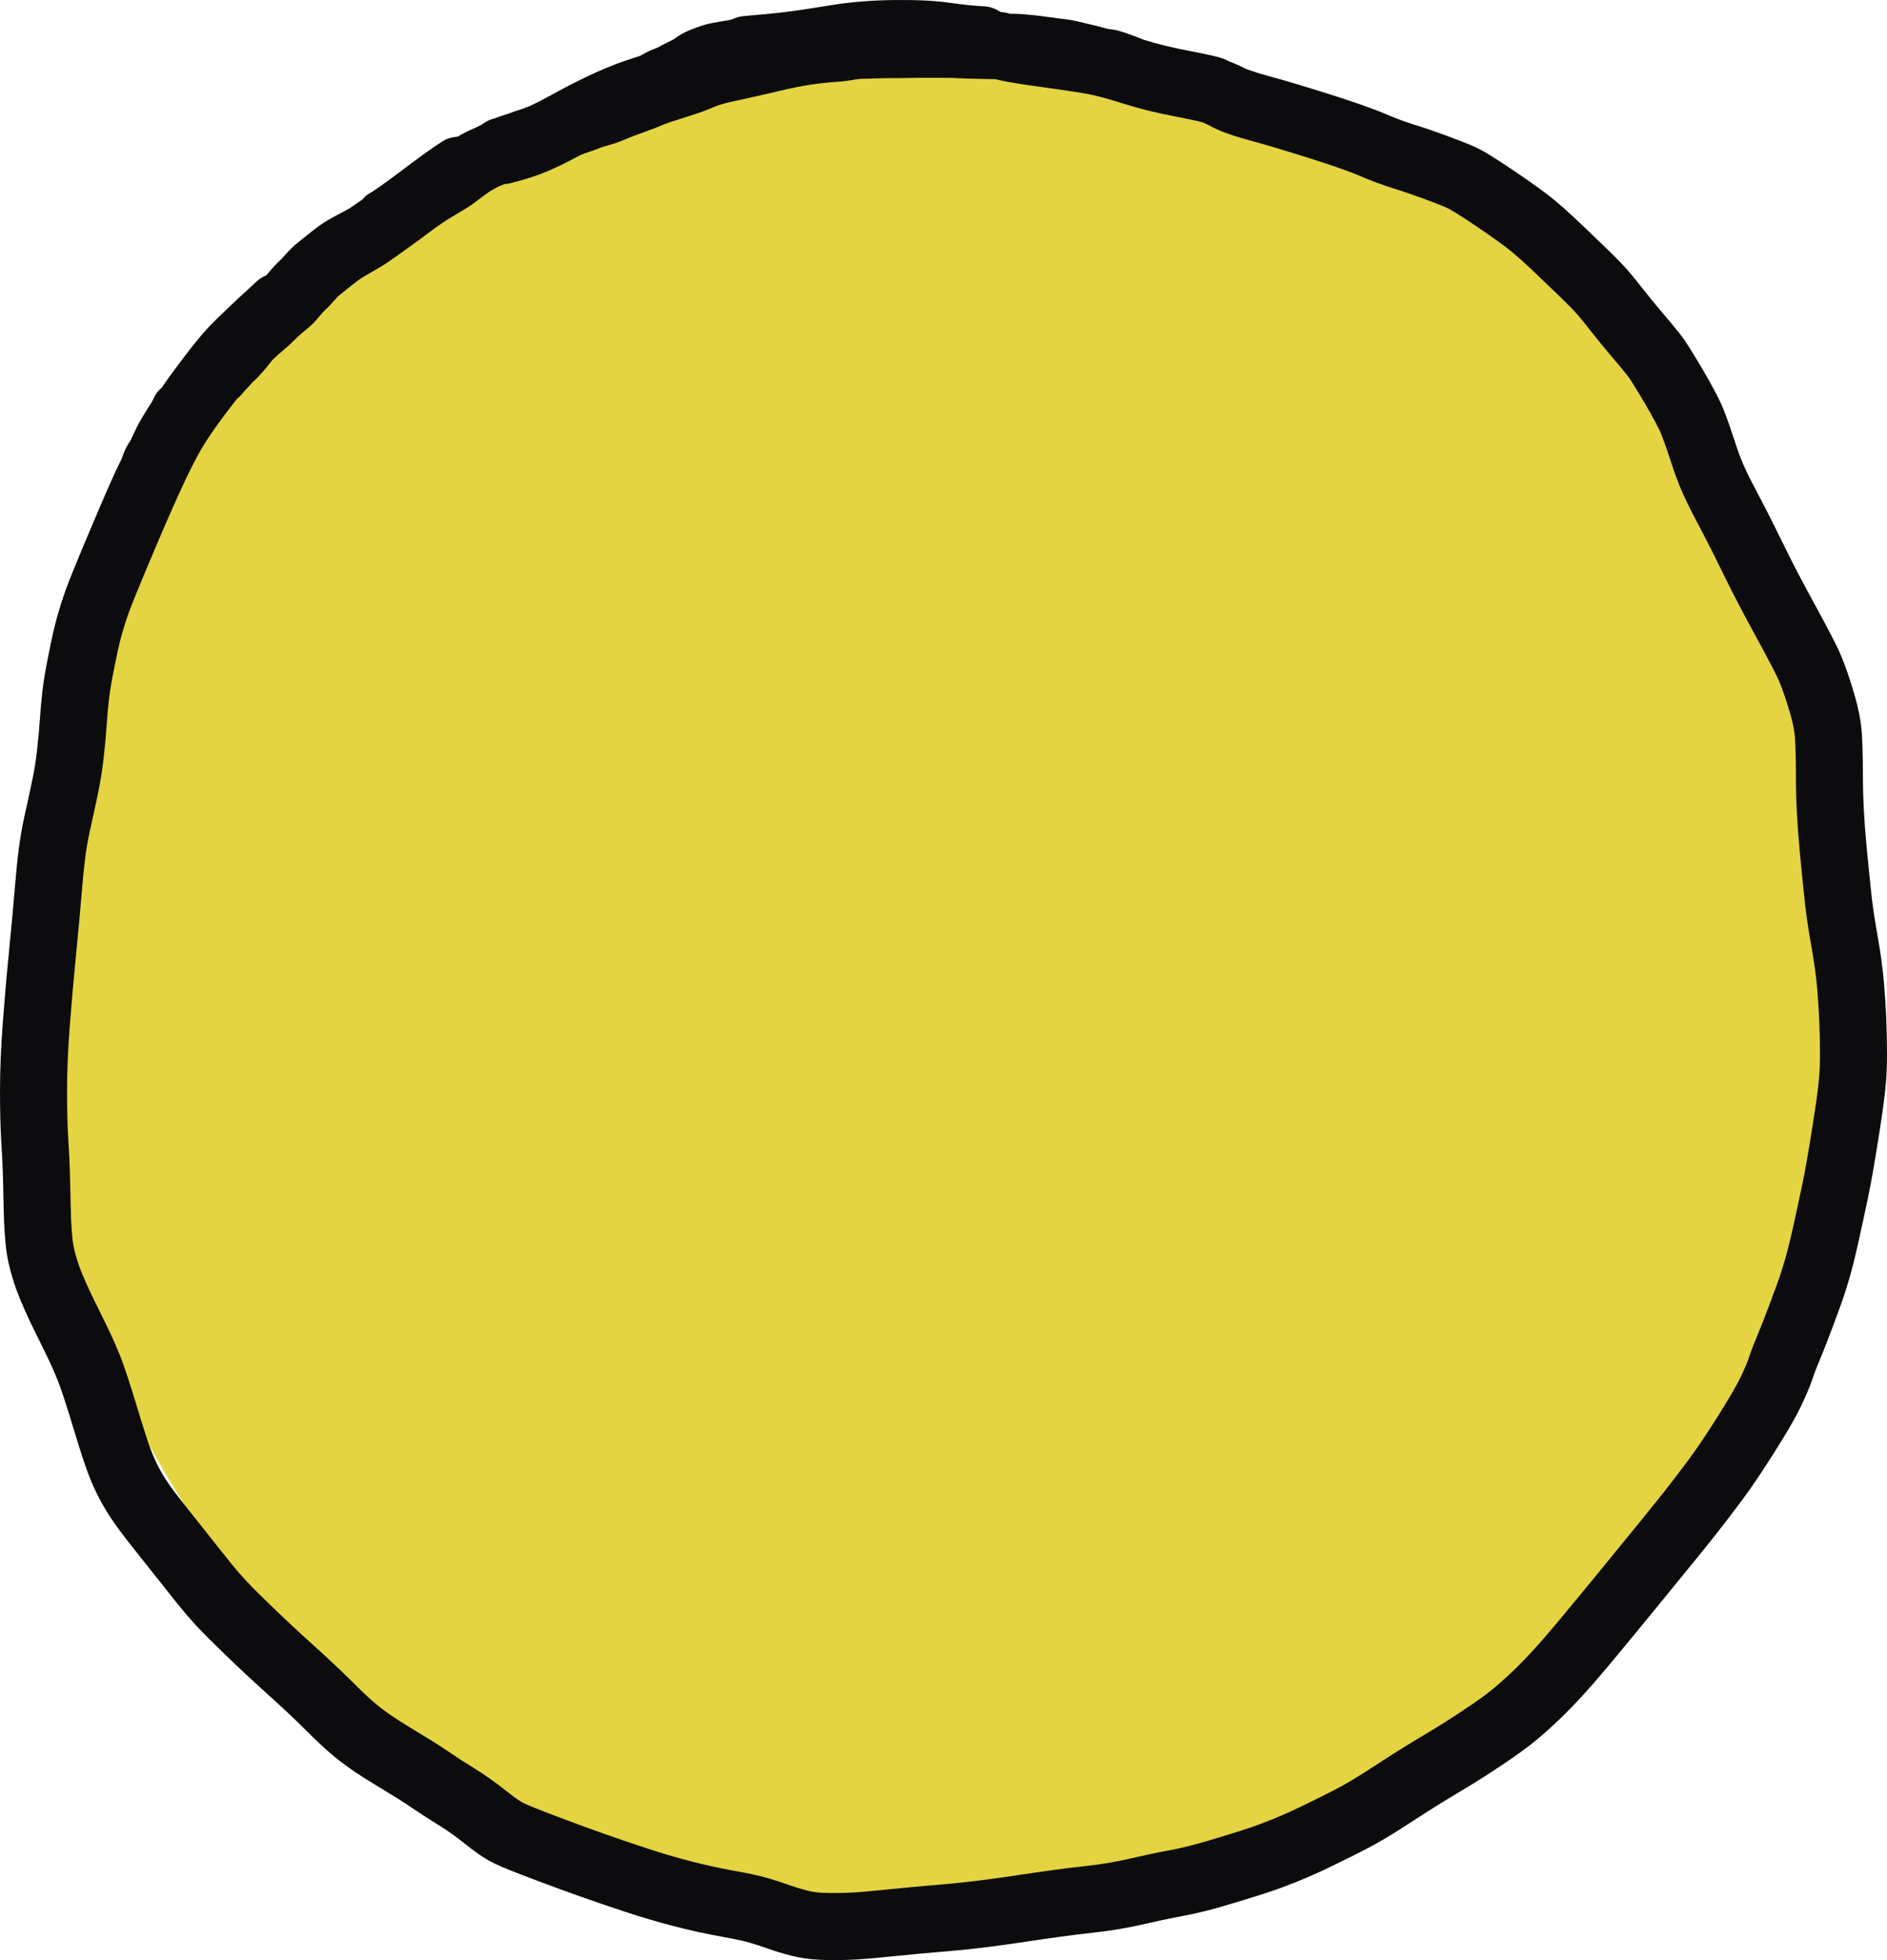 <?xml version="1.0" encoding="UTF-8" standalone="no"?><!-- Generator: Gravit.io --><svg xmlns="http://www.w3.org/2000/svg" xmlns:xlink="http://www.w3.org/1999/xlink" style="isolation:isolate" viewBox="0 0 493.044 512" width="493.044pt" height="512pt"><ellipse vector-effect="non-scaling-stroke" cx="246.522" cy="256" rx="238.119" ry="247.603" fill="rgb(228,212,65)"/><path d=" M 233.892 0.006 C 228.191 0.048 222.492 0.476 216.866 1.396 C 213.131 2.006 209.392 2.607 205.637 3.081 C 201.878 3.555 198.101 3.884 194.327 4.204 C 193.17 4.302 192.091 4.631 191.116 5.125 C 191.051 5.137 190.984 5.15 190.919 5.162 C 189.933 5.348 188.948 5.533 187.954 5.679 C 187 5.818 186.051 6.003 185.114 6.222 C 183.747 6.541 182.418 7.012 181.11 7.516 C 179.802 8.019 178.497 8.597 177.325 9.374 C 177.115 9.502 176.909 9.642 176.71 9.794 C 176.481 9.969 176.242 10.124 175.991 10.265 C 175.479 10.555 174.949 10.818 174.42 11.075 C 173.575 11.484 172.739 11.913 171.918 12.366 C 171.727 12.47 171.547 12.559 171.343 12.629 C 171.31 12.64 171.28 12.655 171.248 12.667 C 170.191 13.018 169.184 13.513 168.218 14.062 C 167.873 14.257 167.521 14.438 167.17 14.623 C 165.686 15.108 164.192 15.566 162.721 16.087 C 159.667 17.169 156.679 18.437 153.75 19.822 C 153.75 19.823 153.75 19.823 153.737 19.825 C 153.737 19.826 153.737 19.828 153.737 19.828 C 150.778 21.227 147.864 22.718 145 24.302 C 144.986 24.309 144.977 24.312 144.966 24.318 C 144.947 24.329 144.929 24.339 144.91 24.35 C 142.76 25.542 140.579 26.684 138.356 27.736 C 138.132 27.823 137.904 27.899 137.68 27.986 C 137.02 28.244 136.357 28.514 135.676 28.71 C 134.779 28.969 133.899 29.287 133.032 29.632 C 133.004 29.642 132.974 29.644 132.945 29.656 C 132.921 29.665 132.896 29.677 132.87 29.687 C 132.485 29.843 132.114 29.899 131.702 30.041 C 131.685 30.047 131.673 30.057 131.657 30.063 C 130.853 30.303 130.064 30.588 129.295 30.92 C 129.275 30.924 129.255 30.931 129.234 30.936 C 127.943 31.219 126.826 31.815 125.843 32.57 C 125.843 32.573 125.829 32.576 125.824 32.578 C 125.753 32.613 125.68 32.648 125.611 32.685 C 124.981 33.017 124.344 33.343 123.683 33.611 C 122.576 34.06 121.499 34.587 120.46 35.177 C 120.173 35.339 119.901 35.522 119.621 35.696 C 118.249 35.802 116.886 36.122 115.641 36.907 C 114.099 37.879 112.606 38.928 111.124 39.989 C 109.121 41.424 107.146 42.896 105.18 44.382 L 105.18 44.384 C 105.131 44.42 105.082 44.457 105.033 44.494 C 103.205 45.876 101.365 47.249 99.489 48.566 C 98.507 49.256 97.518 49.958 96.472 50.55 C 95.722 50.974 95.164 51.58 94.598 52.173 C 94.153 52.473 93.703 52.766 93.267 53.079 C 93.244 53.095 93.218 53.107 93.195 53.124 C 93.172 53.14 93.149 53.157 93.126 53.174 C 92.542 53.597 91.957 54.034 91.339 54.407 C 90.356 55.001 89.32 55.518 88.305 56.055 C 86.604 56.953 84.899 57.888 83.346 59.028 C 82.171 59.89 81.027 60.793 79.89 61.703 C 78.985 62.428 78.08 63.149 77.186 63.886 C 76.924 64.102 76.681 64.332 76.451 64.57 C 75.713 65.262 75.011 65.995 74.348 66.756 C 73.943 67.221 73.533 67.695 73.076 68.111 C 72.101 68.995 71.215 69.975 70.374 70.986 C 70.122 71.288 69.87 71.588 69.612 71.885 C 69.612 71.89 69.599 71.892 69.599 71.896 C 68.73 72.271 67.896 72.757 67.158 73.43 C 64.123 76.197 61.102 78.981 58.149 81.836 C 56.289 83.635 54.415 85.45 52.74 87.426 C 49.812 90.881 47.114 94.535 44.432 98.181 C 43.677 99.207 42.961 100.269 42.223 101.311 C 41.538 101.86 40.942 102.542 40.493 103.358 C 40.409 103.509 40.332 103.665 40.261 103.822 C 40.074 104.23 39.855 104.623 39.665 105.03 C 38.422 106.926 37.215 108.846 36.14 110.839 C 35.416 112.181 34.828 113.593 34.149 114.959 C 34.127 114.991 34.109 115.026 34.088 115.058 C 33.106 116.493 32.345 118.076 31.838 119.735 C 31.233 121.04 30.549 122.307 29.962 123.619 C 27.369 129.405 24.875 135.236 22.425 141.084 C 21.293 143.789 20.166 146.495 19.066 149.214 C 18.399 150.862 17.729 152.514 17.131 154.189 C 16.35 156.374 15.647 158.585 15.012 160.817 C 14.092 164.052 13.411 167.356 12.752 170.651 C 12.086 173.976 11.44 177.322 11.061 180.695 C 10.785 183.161 10.573 185.634 10.404 188.111 C 10.227 190.711 9.978 193.307 9.688 195.897 C 9.402 198.447 9.012 200.985 8.49 203.497 C 7.804 206.797 7.083 210.091 6.352 213.381 C 5.135 218.859 4.512 224.467 4.044 230.053 C 3.536 236.127 2.984 242.199 2.378 248.264 C 1.753 254.517 1.213 260.78 0.738 267.047 C 0.273 273.192 -0.018 279.352 0.001 285.516 C 0.016 290.157 0.091 294.811 0.403 299.443 C 0.733 304.345 0.831 309.267 0.919 314.177 C 0.974 317.16 1.074 320.144 1.308 323.119 C 1.486 325.382 1.728 327.658 2.229 329.875 C 2.953 333.084 3.956 336.227 5.208 339.269 C 6.779 343.087 8.595 346.806 10.433 350.5 C 12.055 353.758 13.675 357.038 15.022 360.421 C 15.626 361.936 16.149 363.482 16.662 365.029 C 17.471 367.471 18.231 369.927 18.976 372.39 C 19.743 374.927 20.522 377.463 21.339 379.984 C 21.89 381.684 22.449 383.382 23.088 385.05 C 23.989 387.4 25.013 389.707 26.211 391.921 C 27.313 393.959 28.535 395.931 29.863 397.83 C 31.743 400.519 33.791 403.093 35.834 405.659 C 38.557 409.08 41.277 412.503 43.99 415.932 C 46.246 418.781 48.516 421.636 50.978 424.312 C 53.497 427.049 56.179 429.641 58.852 432.226 C 62.51 435.763 66.237 439.228 70.019 442.632 C 73.358 445.637 76.648 448.698 79.837 451.863 C 82.219 454.229 84.625 456.597 87.221 458.731 C 89.043 460.229 90.939 461.636 92.899 462.948 C 95.314 464.564 97.798 466.079 100.289 467.574 C 102.741 469.046 105.169 470.558 107.535 472.166 C 109.893 473.77 112.292 475.315 114.722 476.809 C 117.03 478.227 119.227 479.824 121.345 481.513 C 123.795 483.466 126.353 485.392 129.184 486.762 C 130.49 487.394 131.836 487.946 133.18 488.49 C 135.157 489.289 137.148 490.052 139.143 490.806 C 143.254 492.358 147.373 493.885 151.516 495.35 L 151.516 495.35 C 155.385 496.717 159.272 498.039 163.168 499.329 C 167.418 500.737 171.715 502.01 176.052 503.131 C 180.149 504.19 184.281 505.116 188.448 505.864 C 189.989 506.141 191.526 506.431 193.056 506.761 C 193.996 506.964 194.938 507.177 195.859 507.448 C 197.451 507.916 199.03 508.426 200.592 508.984 L 200.592 508.984 C 200.592 508.986 200.606 508.986 200.606 508.987 C 202.582 509.692 204.591 510.304 206.625 510.824 C 209.068 511.449 211.58 511.803 214.1 511.915 C 216.459 512.02 218.821 512.021 221.18 511.955 C 225.097 511.846 229.01 511.442 232.904 511.047 C 237.976 510.533 243.055 510.065 248.136 509.642 C 254.818 509.085 261.471 508.184 268.101 507.195 C 273.881 506.333 279.671 505.476 285.486 504.858 C 290.031 504.376 294.544 503.603 299.001 502.593 C 302.03 501.906 305.067 501.213 308.124 500.658 C 310.419 500.241 312.702 499.747 314.963 499.18 C 318.315 498.34 321.625 497.329 324.929 496.321 C 328.372 495.271 331.82 494.202 335.196 492.949 C 337.608 492.053 339.993 491.09 342.352 490.063 C 345.637 488.632 348.856 487.052 352.065 485.46 C 355.331 483.841 358.596 482.196 361.731 480.336 C 364.711 478.569 367.62 476.684 370.521 474.791 C 373.945 472.556 377.417 470.397 380.937 468.317 C 384.815 466.026 388.619 463.611 392.362 461.106 C 395.59 458.946 398.804 456.726 401.781 454.227 C 404.157 452.233 406.439 450.126 408.654 447.953 C 411.332 445.325 413.873 442.561 416.339 439.735 C 418.416 437.356 420.437 434.924 422.456 432.495 C 425.878 428.379 429.277 424.242 432.667 420.101 C 436.04 415.982 439.407 411.861 442.762 407.728 C 444.697 405.343 446.636 402.96 448.533 400.546 C 450.841 397.61 453.11 394.645 455.334 391.647 C 458.244 387.725 460.909 383.621 463.523 379.5 C 464.94 377.265 466.332 375.012 467.662 372.722 C 468.678 370.97 469.665 369.195 470.54 367.367 C 471.657 365.03 472.739 362.658 473.563 360.2 C 474.125 358.525 474.783 356.882 475.464 355.252 C 476.738 352.199 477.913 349.106 479.077 346.009 L 479.077 346.007 C 480.227 342.948 481.368 339.881 482.351 336.764 C 483.041 334.578 483.669 332.374 484.23 330.152 C 485.159 326.479 485.949 322.771 486.754 319.07 C 487.642 314.983 488.523 310.89 489.248 306.769 C 489.859 303.286 490.426 299.795 490.979 296.302 C 491.542 292.736 492.073 289.16 492.493 285.574 C 492.885 282.238 493.051 278.878 493.044 275.52 C 493.044 272.486 492.988 269.453 492.866 266.421 C 492.865 266.409 492.866 266.398 492.866 266.387 C 492.739 263.225 492.524 260.066 492.264 256.913 C 491.922 252.775 491.323 248.661 490.603 244.574 C 490.025 241.293 489.468 237.999 489.088 234.688 C 488.561 230.081 488.129 225.461 487.685 220.845 L 487.685 220.843 L 487.685 220.84 C 487.102 214.778 486.753 208.688 486.746 202.597 C 486.746 199.972 486.718 197.346 486.623 194.723 C 486.556 192.872 486.468 191.013 486.227 189.175 C 485.805 185.967 484.98 182.818 484.028 179.731 C 483.137 176.852 482.183 173.986 481.014 171.207 C 480.264 169.422 479.375 167.693 478.488 165.974 C 477.103 163.29 475.667 160.632 474.218 157.982 C 471.396 152.821 468.626 147.625 466.057 142.332 C 463.972 138.035 461.823 133.766 459.593 129.542 C 458.174 126.853 456.729 124.159 455.515 121.369 C 454.636 119.351 453.912 117.266 453.234 115.172 C 452.387 112.558 451.491 109.956 450.503 107.391 C 449.854 105.709 449.058 104.086 448.224 102.488 C 447.159 100.447 446.02 98.444 444.851 96.461 C 443.757 94.603 442.648 92.754 441.494 90.932 C 440.689 89.661 439.87 88.389 438.934 87.208 C 437.505 85.401 436.013 83.643 434.517 81.892 C 432.633 79.689 430.807 77.436 429.02 75.155 C 427.312 72.972 425.569 70.797 423.646 68.795 C 421.055 66.095 418.323 63.527 415.623 60.937 C 412.588 58.025 409.544 55.095 406.311 52.4 C 404.897 51.22 403.416 50.118 401.924 49.038 C 399.907 47.577 397.857 46.163 395.796 44.765 C 393.804 43.415 391.798 42.08 389.753 40.812 C 388.305 39.914 386.834 39.021 385.271 38.331 C 382.903 37.286 380.472 36.377 378.046 35.48 C 375.193 34.425 372.317 33.426 369.408 32.531 C 366.886 31.754 364.418 30.793 361.989 29.762 C 359.922 28.885 357.815 28.11 355.696 27.367 C 352.896 26.383 350.073 25.464 347.241 24.571 C 342.011 22.922 336.766 21.305 331.472 19.865 C 329.942 19.449 328.416 19.009 326.914 18.489 C 326.222 18.248 325.503 18.008 324.854 17.661 C 323.611 16.996 322.293 16.482 320.984 15.955 C 320.464 15.66 319.911 15.409 319.32 15.22 C 318.11 14.834 316.862 14.561 315.625 14.291 C 313.764 13.885 311.897 13.518 310.027 13.157 C 306.241 12.426 302.478 11.526 298.796 10.37 L 298.796 10.37 C 298.728 10.348 298.657 10.333 298.588 10.311 C 298.205 10.147 297.831 9.964 297.441 9.819 C 296.34 9.408 295.235 9.004 294.127 8.613 C 292.737 8.122 291.297 7.735 289.825 7.601 C 289.723 7.592 289.518 7.57 289.457 7.556 C 288.929 7.435 288.406 7.278 287.884 7.127 C 287.1 6.902 286.305 6.707 285.507 6.531 C 285.457 6.517 285.415 6.493 285.364 6.481 C 285.24 6.451 285.113 6.425 284.988 6.401 C 284.365 6.28 283.75 6.115 283.135 5.959 L 283.135 5.959 C 283.135 5.958 283.135 5.959 283.135 5.959 C 282.18 5.716 281.22 5.493 280.25 5.315 C 280.216 5.308 280.186 5.292 280.152 5.285 C 280.104 5.276 280.058 5.269 280.011 5.261 C 279.012 5.087 278.004 4.967 276.995 4.851 C 276.981 4.85 276.977 4.847 276.967 4.846 C 276.907 4.839 276.849 4.83 276.789 4.825 C 275.691 4.699 274.592 4.556 273.496 4.396 C 273.478 4.395 273.476 4.392 273.465 4.391 C 272.402 4.235 271.336 4.086 270.265 3.991 C 270.252 3.991 270.249 3.992 270.241 3.991 C 269.533 3.929 268.829 3.86 268.122 3.789 C 268.069 3.782 268.017 3.778 267.962 3.773 C 266.601 3.636 265.23 3.603 263.86 3.597 C 263.071 3.335 262.274 3.186 261.477 3.153 C 260.241 2.357 258.871 1.755 257.298 1.67 L 257.298 1.67 C 254.36 1.511 251.432 1.194 248.519 0.77 C 243.689 0.068 238.771 -0.029 233.899 0.006 L 233.892 0.006 Z  M 242.919 20.328 C 242.932 20.328 242.935 20.331 242.943 20.331 L 242.943 20.328 C 244.809 20.326 246.678 20.305 248.544 20.341 C 249.08 20.352 249.616 20.378 250.152 20.416 C 251.686 20.523 253.23 20.539 254.768 20.568 C 256.194 20.594 257.622 20.62 259.048 20.669 C 259.4 20.681 259.751 20.674 260.102 20.682 C 261.261 20.977 262.435 21.222 263.6 21.431 C 266.461 21.941 269.339 22.35 272.217 22.743 C 275.041 23.128 277.865 23.526 280.68 23.967 C 282.232 24.211 283.792 24.449 285.327 24.785 C 288.106 25.392 290.839 26.227 293.55 27.079 C 297.866 28.436 302.272 29.496 306.714 30.354 C 308.444 30.688 310.176 31.026 311.897 31.402 C 312.591 31.554 313.336 31.694 314 31.905 C 314.905 32.194 315.764 32.657 316.598 33.103 C 318.059 33.886 319.614 34.493 321.179 35.036 C 323.056 35.688 324.964 36.245 326.881 36.766 C 331.947 38.145 336.972 39.696 341.98 41.276 C 344.631 42.112 347.278 42.971 349.902 43.892 C 351.666 44.512 353.429 45.155 355.151 45.886 C 358.133 47.152 361.165 48.316 364.263 49.27 C 366.862 50.069 369.431 50.965 371.981 51.908 C 374.069 52.679 376.162 53.452 378.199 54.351 C 378.439 54.458 378.682 54.601 378.915 54.732 C 379.462 55.041 379.999 55.367 380.533 55.698 C 382.376 56.841 384.181 58.046 385.975 59.263 C 387.886 60.559 389.788 61.869 391.658 63.224 C 392.826 64.07 393.991 64.927 395.1 65.851 C 398.02 68.286 400.763 70.946 403.504 73.576 C 406.03 76 408.592 78.4 411.019 80.926 C 412.532 82.502 413.891 84.233 415.238 85.952 C 417.179 88.431 419.162 90.876 421.209 93.27 C 422.562 94.853 423.916 96.44 425.21 98.074 C 425.764 98.775 426.232 99.552 426.708 100.305 C 427.762 101.967 428.769 103.658 429.767 105.352 C 430.783 107.076 431.778 108.814 432.703 110.588 C 433.232 111.601 433.757 112.626 434.17 113.692 C 435.042 115.957 435.829 118.254 436.576 120.563 C 437.43 123.2 438.356 125.82 439.465 128.363 C 440.855 131.554 442.489 134.643 444.112 137.719 C 446.251 141.769 448.31 145.861 450.309 149.981 C 453.001 155.527 455.9 160.974 458.857 166.384 C 460.238 168.911 461.611 171.443 462.93 174.002 C 463.608 175.315 464.303 176.633 464.876 177.995 C 465.821 180.243 466.579 182.569 467.298 184.898 C 467.96 187.039 468.576 189.228 468.869 191.454 C 469.038 192.745 469.08 194.057 469.127 195.357 C 469.214 197.776 469.235 200.201 469.239 202.621 C 469.239 209.265 469.624 215.907 470.258 222.52 C 470.713 227.242 471.154 231.971 471.693 236.684 C 471.693 236.686 471.693 236.687 471.693 236.69 C 472.113 240.347 472.72 243.985 473.357 247.609 C 473.984 251.167 474.515 254.748 474.813 258.35 C 475.051 261.258 475.25 264.171 475.367 267.087 C 475.481 269.907 475.526 272.73 475.532 275.552 C 475.532 278.217 475.409 280.885 475.098 283.533 C 474.705 286.888 474.206 290.229 473.679 293.566 C 473.143 296.96 472.593 300.353 471.999 303.737 C 471.316 307.626 470.48 311.489 469.641 315.346 C 468.878 318.857 468.13 322.377 467.25 325.861 L 467.25 325.864 L 467.25 325.866 C 466.773 327.758 466.237 329.636 465.651 331.497 C 464.762 334.314 463.722 337.085 462.682 339.85 C 461.594 342.749 460.496 345.648 459.302 348.507 C 458.458 350.524 457.655 352.559 456.959 354.632 C 456.363 356.412 455.548 358.126 454.739 359.817 C 454.067 361.224 453.298 362.585 452.516 363.933 C 451.302 366.024 450.027 368.08 448.734 370.122 C 446.347 373.883 443.924 377.633 441.269 381.212 C 439.143 384.08 436.97 386.915 434.763 389.722 C 432.923 392.065 431.042 394.377 429.163 396.691 C 425.826 400.804 422.475 404.905 419.119 409.003 C 415.753 413.111 412.382 417.216 408.987 421.299 C 407.057 423.62 405.131 425.943 403.147 428.217 C 400.975 430.703 398.745 433.139 396.388 435.45 C 394.496 437.305 392.551 439.108 390.521 440.811 C 388.03 442.902 385.322 444.744 382.623 446.55 C 379.152 448.874 375.625 451.112 372.028 453.237 C 368.283 455.45 364.588 457.749 360.947 460.126 C 358.257 461.882 355.56 463.633 352.798 465.272 C 350.04 466.909 347.156 468.344 344.285 469.768 C 341.336 471.231 338.378 472.691 335.359 474.006 C 333.295 474.905 331.208 475.749 329.098 476.532 C 326.047 477.665 322.93 478.621 319.819 479.57 C 316.797 480.492 313.767 481.423 310.701 482.192 C 308.815 482.665 306.912 483.079 304.997 483.427 C 301.689 484.027 298.408 484.771 295.132 485.514 C 291.341 486.373 287.5 487.031 283.637 487.441 C 277.577 488.085 271.543 488.973 265.517 489.872 C 259.262 490.804 252.985 491.662 246.68 492.187 C 241.496 492.62 236.313 493.097 231.137 493.622 C 227.668 493.974 224.181 494.35 220.692 494.447 C 218.753 494.502 216.812 494.504 214.875 494.418 C 213.558 494.36 212.245 494.184 210.967 493.857 C 210.199 493.66 209.433 493.446 208.675 493.215 C 208.288 493.098 207.907 492.977 207.525 492.85 C 207.244 492.757 206.956 492.679 206.674 492.581 C 206.607 492.556 206.552 492.515 206.485 492.491 C 204.607 491.82 202.71 491.206 200.798 490.644 L 200.798 490.644 C 197.774 489.754 194.649 489.183 191.548 488.626 L 191.548 488.626 C 187.816 487.955 184.11 487.123 180.437 486.174 C 176.481 485.151 172.562 483.988 168.682 482.703 C 164.896 481.449 161.118 480.167 157.358 478.838 C 153.332 477.415 149.327 475.93 145.333 474.421 C 143.465 473.716 141.599 473.001 139.746 472.252 C 138.763 471.854 137.773 471.46 136.818 470.998 C 136.261 470.729 135.739 470.376 135.229 470.029 C 134.21 469.336 133.232 468.585 132.269 467.817 C 129.594 465.685 126.812 463.678 123.897 461.886 C 121.697 460.534 119.523 459.138 117.388 457.685 C 114.749 455.891 112.042 454.201 109.306 452.558 C 107.062 451.211 104.821 449.849 102.646 448.392 C 101.163 447.4 99.728 446.337 98.35 445.203 C 96.177 443.418 94.174 441.413 92.182 439.435 C 88.79 436.068 85.29 432.811 81.739 429.615 C 78.112 426.351 74.539 423.027 71.032 419.635 C 68.604 417.287 66.159 414.939 63.871 412.453 C 61.703 410.097 59.711 407.572 57.725 405.063 C 55.001 401.622 52.275 398.184 49.542 394.751 C 47.726 392.47 45.892 390.186 44.22 387.795 C 43.274 386.442 42.405 385.038 41.62 383.586 C 40.783 382.04 40.076 380.425 39.448 378.784 C 38.918 377.403 38.461 375.993 38.005 374.586 C 37.223 372.174 36.478 369.751 35.745 367.324 C 34.956 364.714 34.149 362.107 33.291 359.519 C 32.669 357.645 32.027 355.774 31.297 353.94 C 29.77 350.107 27.954 346.387 26.116 342.696 C 24.464 339.374 22.82 336.036 21.407 332.604 C 20.53 330.472 19.826 328.268 19.318 326.018 C 19.002 324.621 18.884 323.172 18.772 321.748 C 18.566 319.125 18.484 316.491 18.437 313.861 C 18.343 308.662 18.233 303.454 17.883 298.264 C 17.596 294.006 17.534 289.733 17.521 285.465 C 17.503 279.761 17.777 274.057 18.208 268.37 C 18.672 262.243 19.2 256.12 19.81 250.005 C 20.425 243.847 20.984 237.682 21.501 231.515 C 21.902 226.717 22.409 221.887 23.454 217.18 C 24.203 213.811 24.94 210.441 25.643 207.062 C 26.276 204.017 26.75 200.939 27.096 197.849 L 27.096 197.846 C 27.414 195.004 27.687 192.154 27.881 189.301 C 28.033 187.08 28.224 184.861 28.472 182.649 C 28.795 179.774 29.361 176.922 29.928 174.088 C 30.496 171.249 31.068 168.396 31.861 165.609 C 32.39 163.748 32.978 161.902 33.628 160.08 C 34.146 158.632 34.729 157.207 35.306 155.781 C 36.378 153.129 37.48 150.488 38.585 147.849 C 40.976 142.139 43.41 136.448 45.94 130.799 C 45.94 130.792 45.954 130.786 45.954 130.78 C 47.712 126.856 49.519 122.943 51.563 119.158 C 51.563 119.154 51.563 119.148 51.563 119.144 C 53.57 115.428 56.044 111.953 58.542 108.557 C 59.63 107.079 60.799 105.659 61.907 104.192 C 61.932 104.172 61.957 104.152 61.982 104.133 C 62.052 104.078 62.121 104.022 62.19 103.965 C 62.342 103.838 62.49 103.703 62.634 103.563 C 62.681 103.518 62.732 103.479 62.778 103.433 C 62.804 103.407 62.824 103.379 62.85 103.353 C 62.965 103.234 63.074 103.109 63.183 102.983 C 63.264 102.889 63.346 102.797 63.423 102.701 C 63.439 102.679 63.459 102.661 63.476 102.64 C 63.592 102.49 63.708 102.339 63.825 102.19 L 63.825 102.187 C 63.894 102.112 63.965 102.041 64.038 101.969 C 64.65 101.361 65.23 100.722 65.787 100.063 C 65.837 100.003 65.889 99.943 65.944 99.887 C 66.876 99.101 67.706 98.19 68.512 97.278 C 69.341 96.342 70.15 95.387 70.895 94.382 C 71.166 94.017 71.53 93.697 71.861 93.386 C 72.538 92.754 73.228 92.134 73.943 91.544 C 74.81 90.829 75.661 90.088 76.445 89.282 C 76.938 88.774 77.467 88.298 77.989 87.82 C 78.588 87.273 79.193 86.733 79.823 86.223 C 80.545 85.64 81.26 85.041 81.91 84.378 L 81.91 84.378 C 82.589 83.688 83.208 82.936 83.827 82.193 C 84.147 81.808 84.472 81.417 84.844 81.08 L 84.844 81.077 C 85.807 80.203 86.691 79.244 87.546 78.264 C 87.771 78.005 88 77.748 88.238 77.5 C 88.288 77.447 88.34 77.394 88.392 77.343 C 89.198 76.68 90.013 76.03 90.828 75.378 C 91.775 74.62 92.725 73.865 93.703 73.147 C 94.646 72.455 95.688 71.879 96.7 71.297 C 97.88 70.619 99.068 69.945 100.219 69.218 C 100.236 69.209 100.252 69.201 100.267 69.192 C 100.334 69.151 100.401 69.109 100.467 69.067 C 101.386 68.477 102.278 67.847 103.169 67.216 C 104.609 66.196 106.044 65.168 107.478 64.139 C 108.903 63.117 110.323 62.085 111.711 61.014 C 111.73 61 111.751 60.989 111.77 60.974 C 111.794 60.955 111.82 60.935 111.845 60.915 C 112.462 60.437 113.098 59.983 113.732 59.526 C 114.258 59.151 114.798 58.794 115.321 58.416 L 115.321 58.416 C 115.358 58.389 115.396 58.363 115.433 58.336 C 115.878 58.034 116.318 57.725 116.775 57.442 C 117.477 57.006 118.184 56.579 118.896 56.158 C 119.778 55.638 120.657 55.111 121.534 54.583 C 122.415 54.052 123.276 53.482 124.095 52.858 C 124.158 52.814 124.225 52.776 124.287 52.73 C 124.399 52.647 124.507 52.561 124.614 52.472 C 125.117 52.055 125.647 51.67 126.174 51.284 C 126.258 51.223 126.345 51.163 126.429 51.101 C 126.431 51.1 126.429 51.099 126.429 51.098 C 126.724 50.9 127.007 50.686 127.292 50.475 C 127.449 50.371 127.602 50.261 127.75 50.145 C 127.663 50.213 127.772 50.133 127.803 50.113 C 127.924 50.034 128.049 49.958 128.173 49.884 C 128.597 49.632 129.029 49.395 129.464 49.163 C 129.75 49.01 130.035 48.854 130.321 48.7 C 130.82 48.506 131.316 48.305 131.804 48.085 C 132.188 48.053 132.573 48.037 132.959 47.952 C 133.029 47.937 133.097 47.921 133.167 47.904 C 134.968 47.462 136.753 46.953 138.523 46.4 C 140.894 45.658 143.197 44.702 145.449 43.658 C 147.523 42.697 149.542 41.625 151.561 40.554 C 151.905 40.409 152.242 40.246 152.594 40.125 C 153.21 39.914 153.827 39.705 154.444 39.497 C 155.221 39.236 155.989 38.946 156.747 38.635 C 157.345 38.388 157.986 38.227 158.607 38.052 C 159.807 37.714 161.011 37.363 162.167 36.896 C 162.801 36.641 163.433 36.376 164.062 36.108 C 164.662 35.853 165.269 35.619 165.88 35.39 C 166.892 35.01 167.911 34.644 168.931 34.282 C 170.185 33.836 171.435 33.369 172.658 32.842 C 173.214 32.603 173.771 32.372 174.34 32.169 C 175.405 31.789 176.488 31.456 177.564 31.115 C 178.822 30.716 180.08 30.319 181.333 29.903 L 181.333 29.903 C 182.097 29.65 182.857 29.386 183.614 29.115 C 184.548 28.782 185.47 28.412 186.38 28.021 C 186.972 27.766 187.579 27.541 188.195 27.343 C 189.501 26.92 190.868 26.646 192.204 26.344 L 192.204 26.344 C 194.143 25.907 196.086 25.473 198.029 25.048 C 199.829 24.654 201.624 24.236 203.417 23.805 L 203.417 23.805 C 204.938 23.439 206.464 23.093 208.001 22.791 C 209.255 22.544 210.513 22.318 211.776 22.122 C 213.073 21.921 214.377 21.766 215.683 21.635 C 216.665 21.537 217.648 21.426 218.633 21.38 C 219.927 21.319 221.216 21.133 222.496 20.93 C 223.21 20.816 223.924 20.688 224.644 20.61 C 224.955 20.577 225.273 20.583 225.583 20.581 C 226.696 20.573 227.808 20.531 228.919 20.485 C 228.99 20.484 229.062 20.481 229.135 20.48 C 230.532 20.422 231.931 20.402 233.332 20.403 C 234.628 20.404 235.926 20.404 237.222 20.365 C 239.114 20.308 241.009 20.33 242.902 20.328 L 242.919 20.328 Z " fill="rgb(12,12,14)"/></svg>